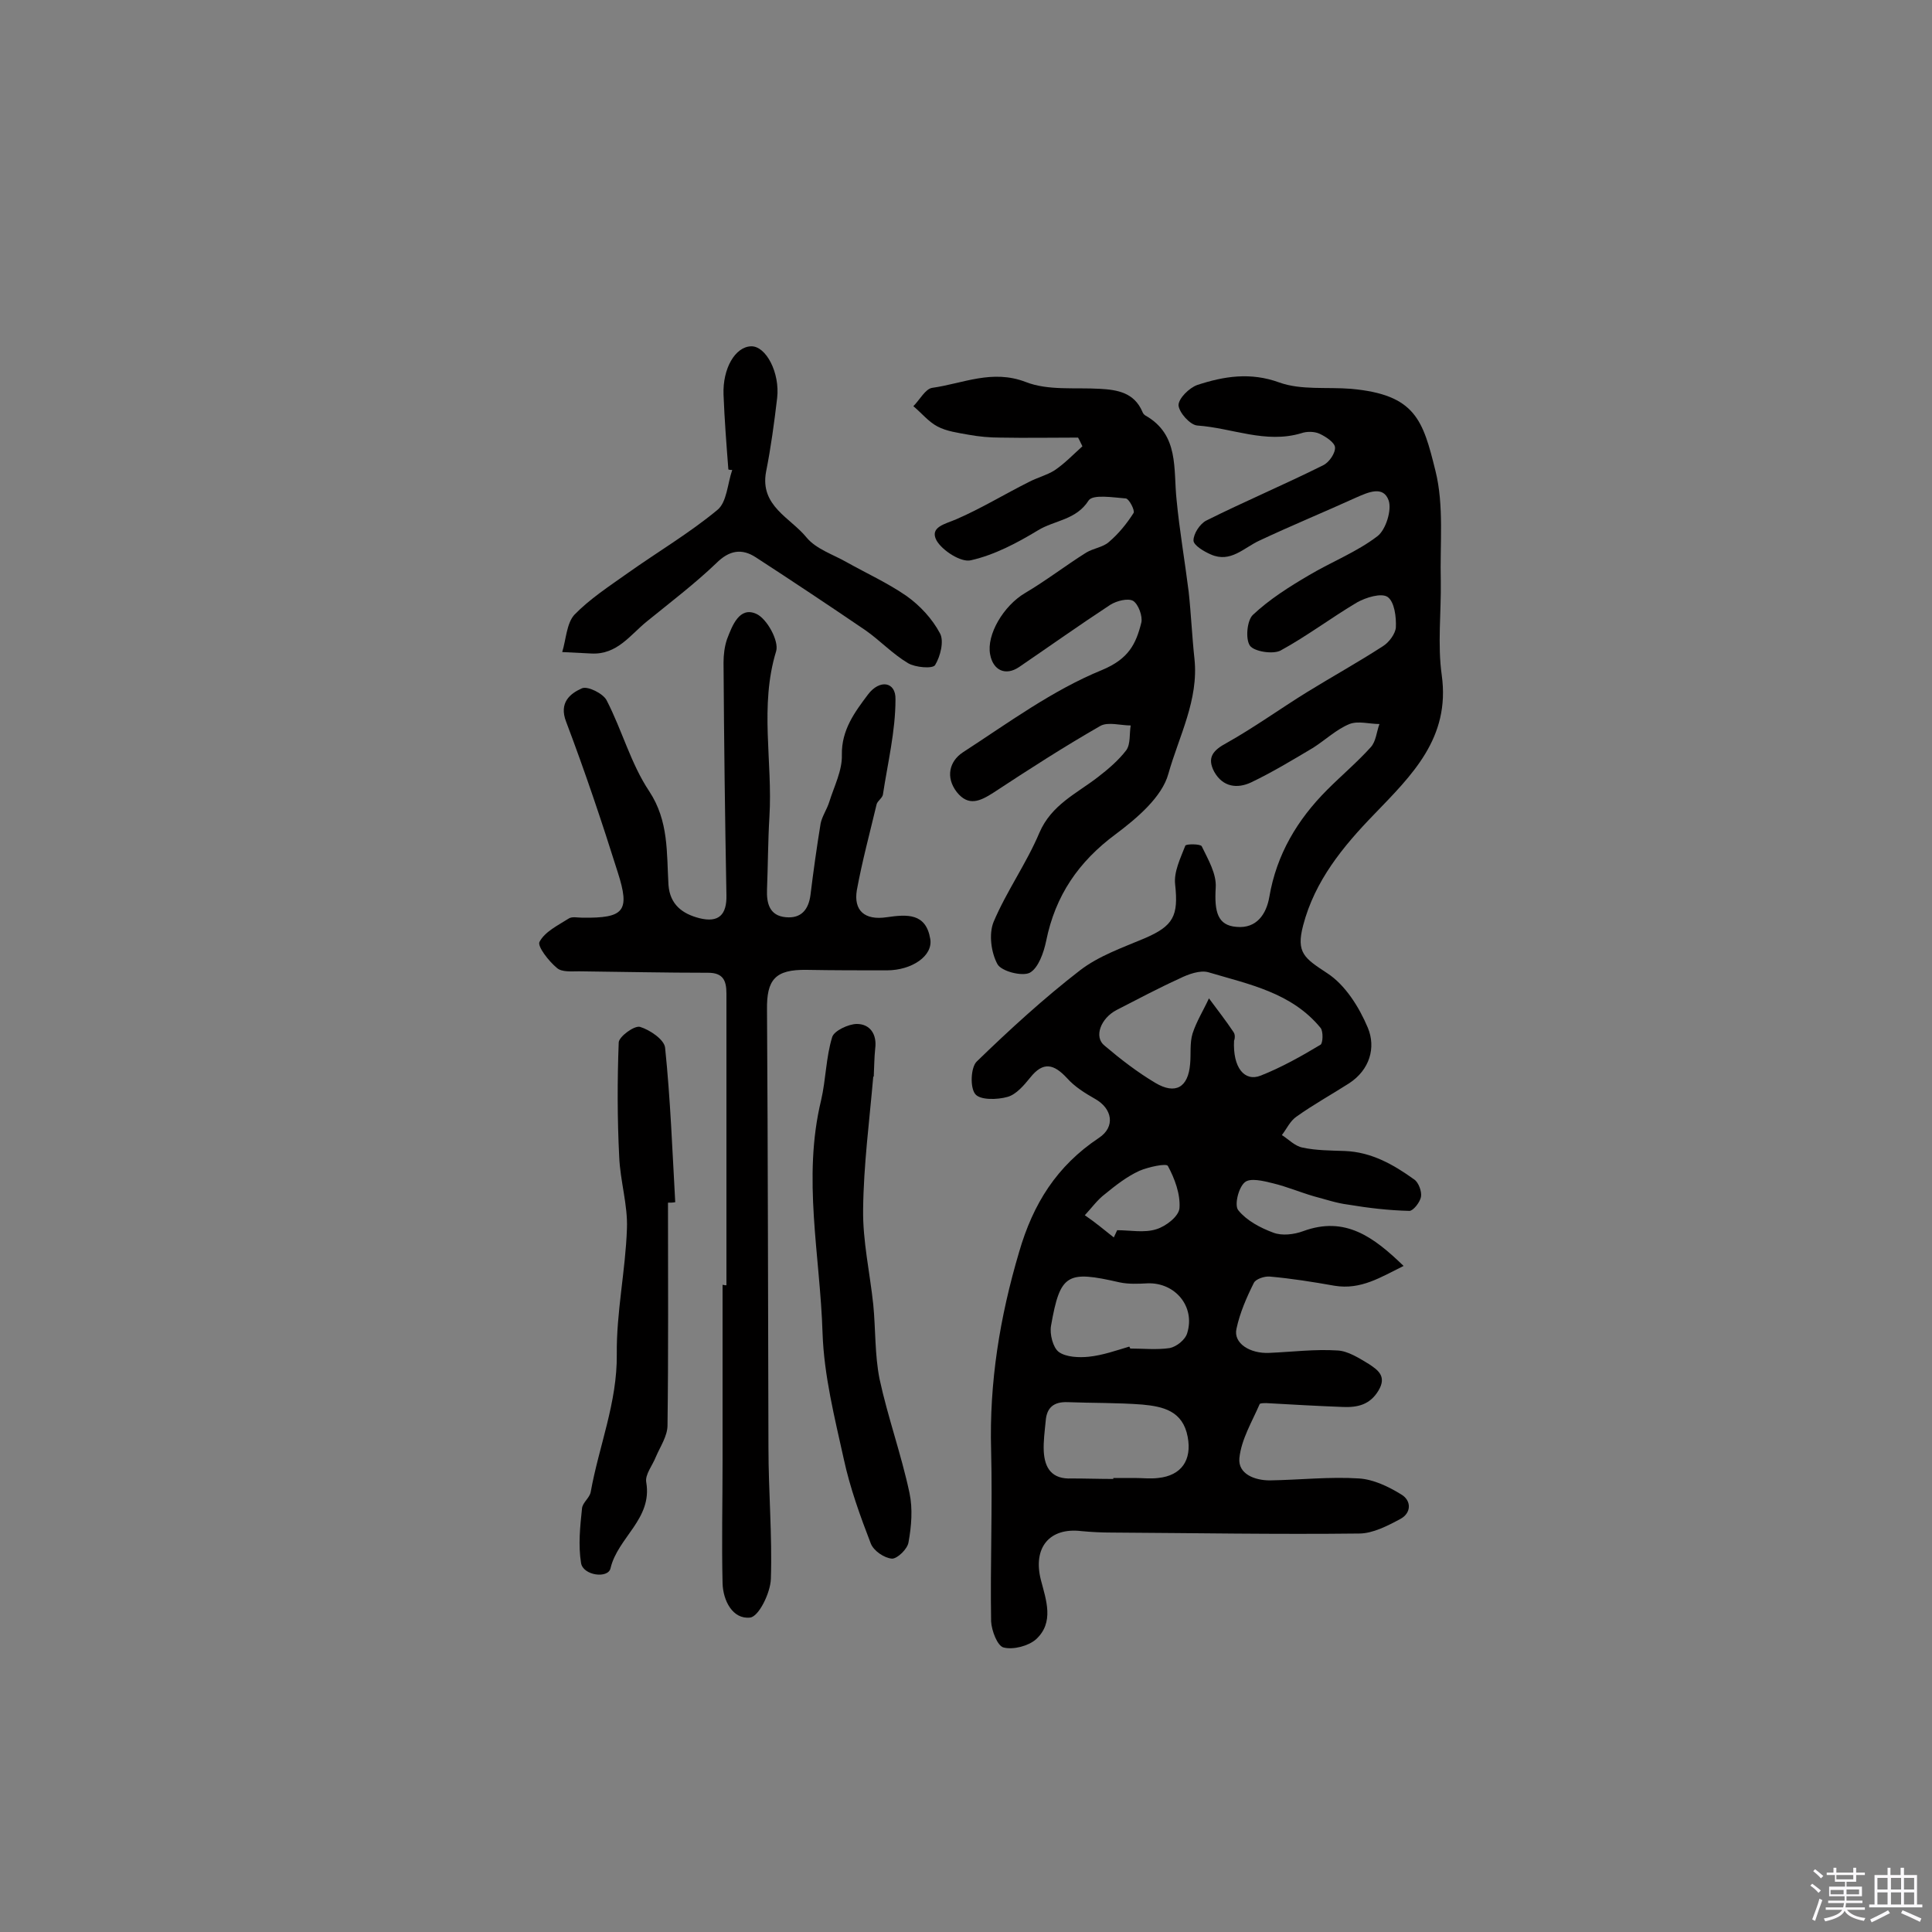 <svg enable-background="new 0 0 400 400" viewBox="0 0 400 400" xmlns="http://www.w3.org/2000/svg"><rect x="0" y="0" width="400" height="400" fill="#808080" stroke="none"/><path d="m374.8 390.4.4-.4c.7.5 1.3 1 1.8 1.4l-.5.5c-.5-.6-1.1-1.1-1.7-1.5zm1 7.3-.6-.3c.5-1.4 1.1-2.8 1.5-4.3.2.1.4.2.6.3-.5 1.3-1 2.8-1.5 4.3zm-.4-10.3.4-.4c.4.3 1 .8 1.7 1.4l-.5.5c-.4-.5-1-1-1.6-1.5zm2.5.3h1.7v-1h.6v1h3.5v-1h.6v1h1.8v.5h-1.8v1.4h-2v1h3.2v2h-3.2v.9h3.3v.5h-3.4c0 .3-.1.6-.1.9h4v.5h-3.7c.7.9 1.9 1.5 3.8 1.7-.1.2-.2.4-.3.6-2.1-.4-3.5-1.1-4-2.1-.4 1-1.8 1.7-4 2.2-.1-.2-.2-.4-.3-.6 2.1-.4 3.4-1 3.8-1.8h-3.4v-.5h3.6c.1-.3.1-.6.2-.9h-3.3v-.5h3.4c0-.3 0-.6 0-.9h-3.2v-2h3.3v-1h-2.1v-1.4h-1.7v-.5zm1.1 3.5v1h2.7c0-.3 0-.4 0-.4 0-.1 0-.2 0-.2 0-.1 0-.2 0-.3h-2.7zm1.2-3v.9h3.5v-.9zm4.7 3h-2.6v.6.4h2.6z" fill="#fbfafc"/><path d="m393.6 386.7h.6v1.5h2.7v6.1h1.1v.6h-11v-.6h1.1v-6.1h2.7v-1.5h.6v1.5h2.1v-1.5zm-2.7 8.8.4.6c-1.2.6-2.5 1.3-3.8 1.9-.1-.2-.2-.4-.3-.6 1.2-.6 2.5-1.2 3.7-1.9zm-2.2-6.7v2.4h2.1v-2.4zm0 3v2.5h2.1v-2.5zm2.8-3v2.4h2.1v-2.4zm0 3v2.5h2.1v-2.5zm6 6.1c-1.4-.7-2.7-1.3-3.9-1.8l.3-.6c1.5.6 2.7 1.2 3.9 1.7zm-1.2-9.1h-2.1v2.4h2.1zm-2.1 3v2.5h2.1v-2.5z" fill="#fbfafc"/><g fill="#010000"><path d="m290.6 262.1c-4.7 2.3-8.8 5-14.3 4.1-4.5-.8-8.9-1.5-13.4-1.9-1.1-.1-2.9.5-3.3 1.3-1.5 3-2.9 6.2-3.6 9.5-.7 3 2.8 5.2 6.8 5 4.7-.2 9.4-.8 14.1-.5 2.2.1 4.5 1.6 6.5 2.8 1.8 1.2 3.8 2.5 2 5.5s-4.4 3.5-7.3 3.4c-5.3-.2-10.6-.5-15.9-.8-.5 0-1.3 0-1.4.2-1.6 3.7-3.8 7.3-4.2 11.2-.3 3.3 3.2 4.6 6.3 4.6 6.2-.1 12.4-.8 18.5-.4 3 .2 6.1 1.7 8.7 3.3 2.2 1.3 2.1 3.9-.2 5.1-2.6 1.4-5.7 3-8.5 3-17 .2-34.1-.1-51.2-.2-2.1 0-4.2-.1-6.3-.3-6.6-.8-10.1 3.4-8.4 10.1 1.1 4.2 2.8 8.8-1 12.3-1.6 1.4-4.7 2.2-6.7 1.7-1.3-.3-2.5-3.5-2.6-5.4-.2-11.8.3-23.6 0-35.4-.4-14.1 1.8-27.6 5.8-41.1 2.9-10 7.8-17.8 16.5-23.6 3.5-2.3 2.8-6.1-.8-8.1-2.1-1.2-4.2-2.5-5.8-4.3-2.7-2.9-4.9-3.5-7.6-.1-1.3 1.6-2.9 3.5-4.7 4-2.1.6-5.7.7-6.7-.6-1.1-1.4-.9-5.5.3-6.7 6.8-6.6 13.9-13.1 21.4-18.9 3.9-3 8.8-4.7 13.3-6.6 6.1-2.6 7.1-4.7 6.4-11.2-.3-2.6 1.1-5.4 2.1-8 .1-.4 3.1-.4 3.4.1 1.3 2.7 3.1 5.7 2.9 8.6-.3 5 .4 7.8 4.3 8.1 4.2.4 6.2-2.7 6.8-6.2 1.5-8.8 5.8-16 12-22.2 3-3 6.2-5.7 9-8.8 1.1-1.2 1.2-3.2 1.8-4.8-2.1 0-4.4-.7-6.2 0-2.7 1.1-5 3.3-7.5 4.9-4.2 2.5-8.5 5.1-12.9 7.2-2.8 1.3-5.8 1-7.6-2.2-1.6-3-.2-4.5 2.6-6 5.7-3.2 11.1-7.1 16.6-10.5 5.2-3.2 10.6-6.2 15.7-9.5 1.3-.8 2.6-2.6 2.7-3.9.1-2.2-.3-5.3-1.7-6.3-1.3-.9-4.5.1-6.3 1.1-5.4 3.2-10.4 7-15.9 10-1.6.8-5.4.2-6.3-1-1-1.4-.6-5.3.6-6.4 3.4-3.2 7.5-5.8 11.6-8.2 4.7-2.8 9.9-4.8 14.2-8.1 1.7-1.3 3-5.4 2.3-7.4-1.1-3.1-4.2-1.7-6.7-.6-6.6 3-13.4 5.8-20 8.9-3.3 1.5-6 4.7-10.1 2.9-1.4-.6-3.6-1.9-3.6-2.9 0-1.4 1.3-3.4 2.6-4.1 8-4 16.3-7.5 24.3-11.5 1.2-.6 2.5-2.5 2.4-3.7-.1-1-1.9-2.2-3.2-2.8-1.1-.5-2.7-.5-3.8-.1-7.4 2.2-14.3-1.1-21.5-1.6-1.5-.1-3.8-2.7-3.9-4.2 0-1.4 2.2-3.6 3.9-4.2 5.5-1.8 11-2.7 17-.5 4.5 1.6 9.8.9 14.8 1.3 13.4 1.2 14.9 6.5 17.5 17 1.8 7.2.9 15.2 1.1 22.8.1 6.5-.7 13.1.2 19.5 1.8 13-6.2 20.7-14 28.8-6.5 6.7-12.3 13.8-14.7 23-1.5 5.7.3 6.8 5 9.9 3.7 2.4 6.6 7 8.4 11.3 1.7 4.1.4 8.7-3.9 11.5-3.6 2.3-7.4 4.4-10.9 6.9-1.3.9-2 2.5-3 3.8 1.4.9 2.7 2.3 4.3 2.6 2.8.6 5.8.6 8.7.7 5.5.2 10.1 2.8 14.4 5.9.9.6 1.6 2.5 1.4 3.6s-1.6 2.9-2.4 2.9c-4.3-.1-8.5-.6-12.7-1.3-2.4-.3-4.7-1.1-7-1.7-2.8-.8-5.6-2-8.5-2.7-2-.5-4.8-1.2-5.9-.2-1.3 1.1-2.2 4.8-1.3 5.8 1.7 2.1 4.5 3.6 7.2 4.6 1.8.7 4.3.4 6.2-.3 8.7-3.2 14.6 1.2 20.8 7.2zm-35.1-46.7c-.3 5.7 2.2 8.6 5.5 7.3 4.3-1.7 8.4-4 12.4-6.4.5-.3.6-2.8 0-3.5-6-7.3-14.8-9-23.2-11.5-1.7-.5-4.2.4-6 1.3-4.4 2-8.7 4.3-13 6.5-3.3 1.7-4.8 5.6-2.5 7.4 3.3 2.8 6.8 5.5 10.5 7.7 4.2 2.5 6.8.9 7.2-3.9.2-2.1-.1-4.3.5-6.3.8-2.5 2.3-4.9 3.4-7.3 1.7 2.3 3.5 4.6 5.1 7 .5.7.1 1.9.1 1.7zm-25 90.8c0-.1 0-.1 0-.2h4.4c1.6 0 3.3.2 4.9 0 4.8-.5 7-3.7 6.1-8.5-1-5.4-5.1-6.3-9.4-6.7-5.2-.4-10.3-.3-15.5-.5-2.8-.1-4.3 1.1-4.5 3.9-.2 2.1-.5 4.2-.4 6.3.2 3.5 1.7 5.8 5.8 5.6 2.8 0 5.7.1 8.6.1zm3.3-27.4c.1.1.1.2.2.4 2.7 0 5.5.3 8.2-.1 1.4-.3 3.2-1.7 3.6-3.1 1.7-5.5-2.5-10.5-8.2-10.3-1.9.1-3.9.2-5.8-.2-10.9-2.5-12.3-1.8-14.2 9-.3 1.7.4 4.5 1.6 5.4 1.5 1.1 4.2 1.2 6.2 1 2.9-.3 5.7-1.3 8.4-2.1zm-3.2-22.6c.2-.5.5-1 .7-1.5 2.7 0 5.6.6 8.1-.2 2-.6 4.7-2.7 4.8-4.4.2-2.9-1-6.1-2.4-8.7-.3-.6-4 .2-5.9 1-2.6 1.2-4.9 3-7.1 4.8-1.6 1.2-2.8 2.9-4.2 4.4 2.2 1.5 4.1 3.1 6 4.6z"/><path d="m150.4 266.1c0-20.1 0-40.3 0-60.4 0-2.7-.7-4.3-3.8-4.3-8.9 0-17.8-.2-26.7-.3-1.6 0-3.6.2-4.6-.7-1.7-1.4-4.1-4.5-3.6-5.4 1.1-2.1 3.8-3.4 6-4.8.7-.5 1.9-.2 2.9-.2 8.6.1 9.9-1.3 7.3-9.4-3.3-10.5-6.8-20.9-10.7-31.2-1.5-3.9.8-5.8 3.3-6.9 1.2-.5 4.4 1.1 5.1 2.5 3.2 6.2 5 13.1 8.8 18.8 4.1 6.2 3.6 12.8 4 19.4.3 4.1 2.9 6 6.4 6.9 4 1 5.7-.7 5.6-4.8-.3-16-.5-32-.6-48.1 0-1.6.2-3.3.7-4.8 1.1-2.9 2.6-6.9 6.1-5.3 2.2 1 4.7 5.6 4.1 7.7-3.5 11.4-.7 22.9-1.4 34.3-.3 5-.3 10-.5 15.1-.1 2.8.5 5.4 3.9 5.7 3.2.3 4.7-1.6 5.1-4.6.6-4.9 1.3-9.9 2.1-14.8.3-1.5 1.3-2.9 1.8-4.5 1-3.2 2.7-6.5 2.6-9.7-.1-5.2 2.7-8.9 5.4-12.5 2.4-3.2 5.8-2.7 5.7 1 0 6.6-1.6 13.1-2.6 19.7-.1.7-1.1 1.3-1.3 2-1.4 5.9-3 11.8-4.1 17.8-.7 4.2 1.6 6.3 6.2 5.6 4.2-.6 8.1-.9 9 4.5.6 3.5-3.8 6.5-9 6.5-5.5 0-11 0-16.6-.1-6.5-.1-8.3 2-8.2 8.3.2 30.2.2 60.4.3 90.6 0 9.1.8 18.2.5 27.2-.1 2.9-2.5 7.8-4.3 8-3.6.4-5.6-3.5-5.7-7.1-.2-8.4 0-16.9 0-25.3 0-12.2 0-24.4 0-36.5.4.1.6.1.8.1z"/><path d="m223.2 90.6c-5.4 0-10.8.1-16.1 0-2.2 0-4.4-.2-6.6-.6s-4.5-.7-6.4-1.7-3.3-2.8-5-4.2c1.3-1.3 2.5-3.6 3.9-3.8 6.4-.9 12.4-3.9 19.4-1.2 4.6 1.8 10.2 1.1 15.3 1.4 3.7.2 7.1.8 8.8 4.7.1.3.3.6.6.8 7.1 4 5.8 11.1 6.5 17.5.6 6.3 1.7 12.6 2.5 19 .5 4.6.7 9.3 1.2 13.9.9 8.5-3.2 16-5.4 23.8-1.3 4.8-6.5 9.2-10.9 12.5-7.7 5.7-12.5 12.7-14.4 22.1-.5 2.4-1.6 5.6-3.4 6.6-1.6.8-5.9-.3-6.7-1.8-1.3-2.4-1.8-6.2-.8-8.7 2.7-6.4 6.8-12.1 9.5-18.5 2.5-5.8 7.7-8.1 12.1-11.5 2.2-1.7 4.3-3.5 5.9-5.6.9-1.3.6-3.4.9-5.1-2.1 0-4.7-.8-6.3.1-7.5 4.3-14.8 9-22.1 13.8-2.8 1.8-5.2 2.9-7.6-.1-2.4-3.1-1.5-6.4 1.2-8.2 9.4-6.1 18.6-12.9 28.9-17.1 5.5-2.3 7-5.4 8.1-9.8.3-1.3-.6-3.8-1.7-4.5-1.1-.6-3.4 0-4.7.8-6.4 4.2-12.6 8.6-18.9 12.9-2.8 1.9-5.4.7-6-2.6-.8-4.1 2.8-10.1 7.2-12.7s8.4-5.7 12.7-8.4c1.5-.9 3.5-1.1 4.7-2.2 2-1.7 3.7-3.8 5.1-6 .3-.5-.9-2.9-1.6-3-2.6-.2-6.8-.9-7.7.4-2.6 4.1-7.1 4.1-10.5 6.2-4.3 2.6-9 5.1-13.9 6.2-2 .5-5.9-2-7.1-4.1-1.5-2.8 1.8-3.4 4.1-4.4 5.1-2.2 10-5.2 15-7.7 1.7-.9 3.7-1.4 5.3-2.4 2.1-1.4 3.9-3.3 5.8-5-.4-.8-.6-1.3-.9-1.8z"/><path d="m150.8 97.2c-.4-5.2-.8-10.3-1-15.5-.2-5.4 2.4-9.9 5.7-10 3.1-.1 6 5.5 5.4 10.7-.6 5.1-1.3 10.3-2.3 15.3-1.3 7.1 5.1 9.5 8.4 13.6 2 2.4 5.5 3.5 8.3 5.1 4.1 2.3 8.5 4.3 12.4 7 2.8 2 5.3 4.7 6.9 7.7.9 1.6.1 4.8-1 6.6-.5.8-4.1.5-5.6-.4-3.2-1.9-5.8-4.7-8.8-6.8-7.5-5.1-15-10.1-22.7-15.1-2.9-1.9-5.5-1.5-8.2 1.2-4.5 4.3-9.5 8.1-14.3 12-3.5 2.8-6.2 7-11.6 6.7-2-.1-4-.2-6-.3.8-2.6.9-5.9 2.5-7.7 3.2-3.3 7.2-5.9 11-8.6 6.2-4.4 12.8-8.3 18.6-13.1 2-1.6 2.1-5.4 3.1-8.3-.2 0-.5 0-.8-.1z"/><path d="m138.3 249c0 15.4.1 30.8-.1 46.1 0 2.2-1.5 4.4-2.4 6.5-.7 1.8-2.3 3.7-2 5.3 1.3 7.6-5.9 11.4-7.4 17.8-.5 2.2-5.7 1.5-6.1-1.1-.6-3.7-.2-7.5.2-11.3.1-1.2 1.6-2.2 1.8-3.4 1.7-9.5 5.5-18.5 5.4-28.5-.1-8.7 1.8-17.3 2.1-26 .2-4.9-1.4-9.9-1.6-14.9-.4-7.9-.4-15.8-.1-23.7.1-1.2 3.2-3.5 4.4-3.2 2 .6 5 2.6 5.2 4.3 1.1 10.6 1.5 21.3 2.1 32-.5.1-1 .1-1.5.1z"/><path d="m180.8 222.9c-.8 9.2-2 18.3-2.1 27.5-.1 6.5 1.4 13.1 2.1 19.7.5 5.1.3 10.4 1.3 15.4 1.7 7.9 4.5 15.6 6.2 23.6.7 3.3.4 6.9-.2 10.2-.2 1.4-2.3 3.4-3.4 3.4-1.6-.1-3.8-1.6-4.4-3.1-2.2-5.7-4.3-11.5-5.6-17.5-1.9-8.6-4.1-17.3-4.4-26.1-.5-16.1-4.2-32.1-.3-48.2 1-4.3 1-8.9 2.3-13.1.4-1.3 3.4-2.7 5.1-2.7 2.7 0 4.2 2.1 3.8 5.1-.2 1.9-.2 3.9-.3 5.8 0 0 0 0-.1 0z"/></g></svg>